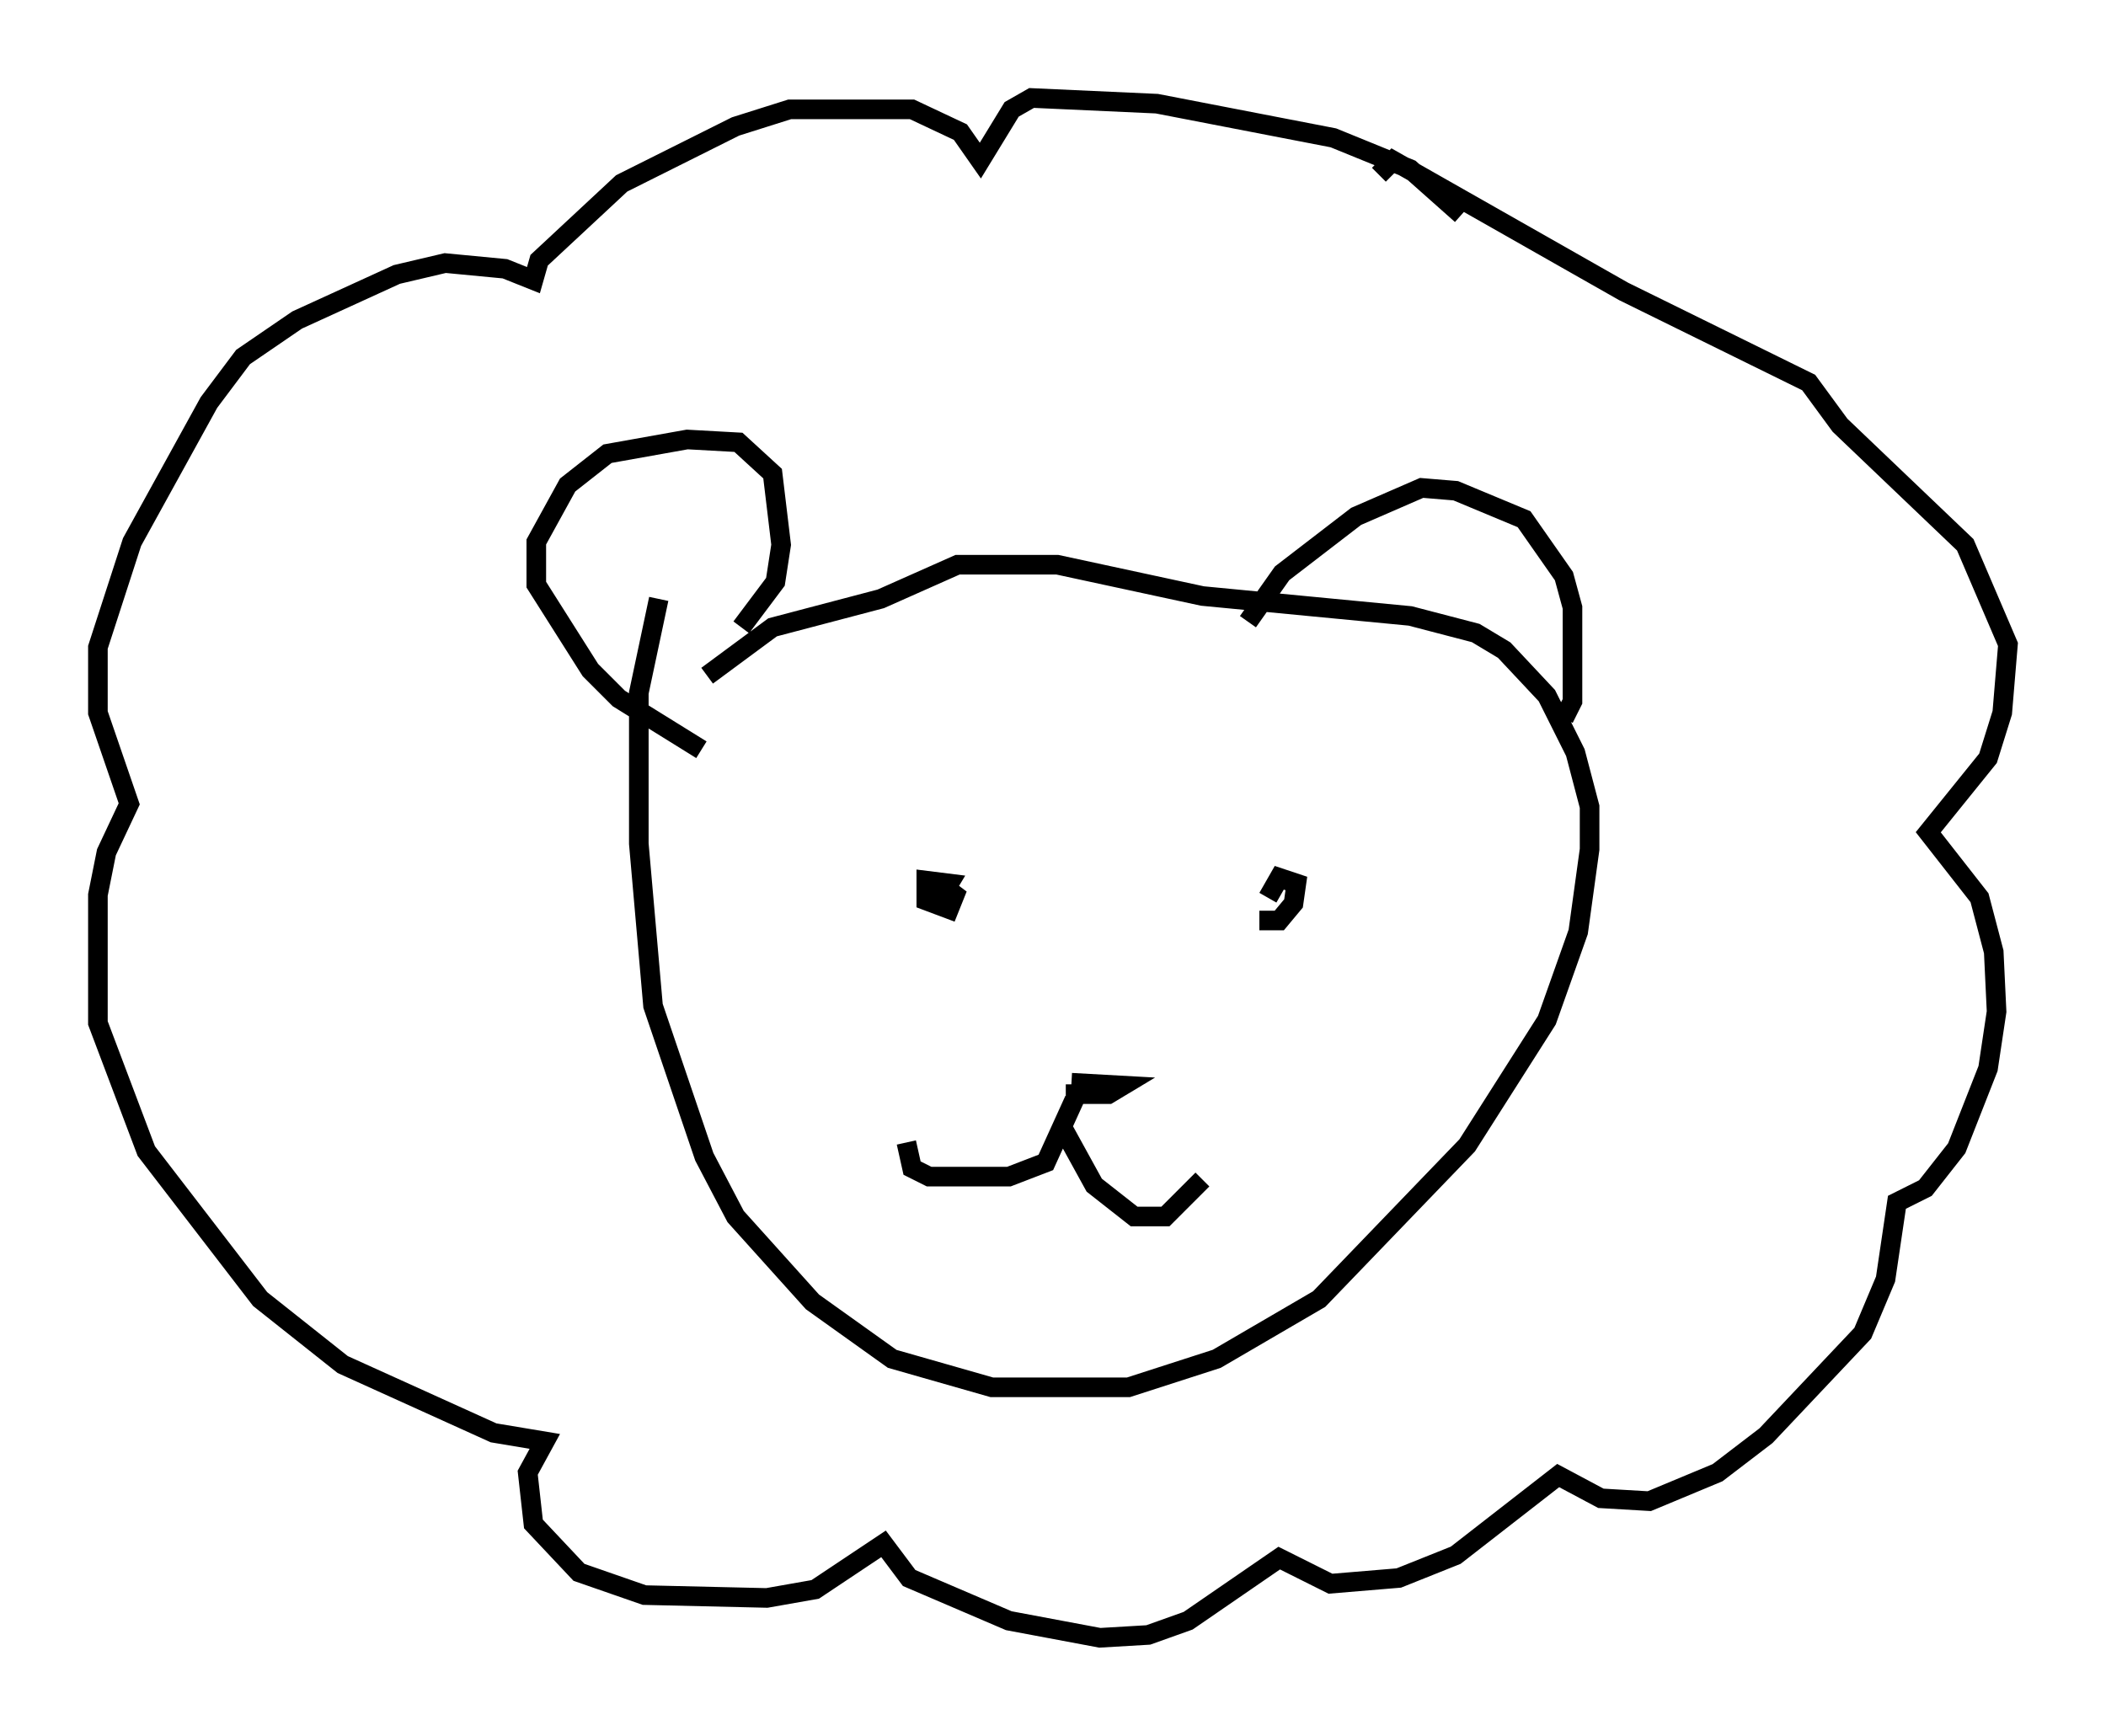 <?xml version="1.0" encoding="utf-8" ?>
<svg baseProfile="full" height="88.581" version="1.1" width="107.463" xmlns="http://www.w3.org/2000/svg" xmlns:ev="http://www.w3.org/2001/xml-events" xmlns:xlink="http://www.w3.org/1999/xlink"><defs /><rect fill="white" height="88.581" width="107.463" x="0" y="0" /><path d="M36.229, 26.061 m-2.615, 4.503 l-1.017, 4.793 0.0, 7.698 l0.726, 8.279 2.615, 7.698 l1.598, 3.05 3.922, 4.358 l4.067, 2.905 5.084, 1.453 l6.972, 0.0 4.503, -1.453 l5.229, -3.05 7.553, -7.844 l4.067, -6.391 1.598, -4.503 l0.581, -4.212 0.0, -2.179 l-0.726, -2.76 -1.453, -2.905 l-2.179, -2.324 -1.453, -0.872 l-3.341, -0.872 -10.603, -1.017 l-7.408, -1.598 -5.084, 0.0 l-3.922, 1.743 -5.52, 1.453 l-3.341, 2.469 m1.743, -2.469 l1.743, -2.324 0.291, -1.888 l-0.436, -3.631 -1.743, -1.598 l-2.615, -0.145 -4.067, 0.726 l-2.034, 1.598 -1.598, 2.905 l0.0, 2.179 2.76, 4.358 l1.453, 1.453 4.212, 2.615 m27.888, -6.536 l1.743, -2.469 3.777, -2.905 l3.341, -1.453 1.743, 0.145 l3.486, 1.453 2.034, 2.905 l0.436, 1.598 0.0, 4.793 l-0.436, 0.872 m-5.229, -25.709 l-2.615, -2.324 -3.922, -1.598 l-9.006, -1.743 -6.391, -0.291 l-1.017, 0.581 -1.598, 2.615 l-1.017, -1.453 -2.469, -1.162 l-6.246, 0.0 -2.76, 0.872 l-5.81, 2.905 -4.212, 3.922 l-0.291, 1.017 -1.453, -0.581 l-3.05, -0.291 -2.469, 0.581 l-5.084, 2.324 -2.76, 1.888 l-1.743, 2.324 -3.922, 7.117 l-1.743, 5.374 0.0, 3.341 l1.598, 4.648 -1.162, 2.469 l-0.436, 2.179 0.0, 6.536 l2.469, 6.536 5.81, 7.553 l4.212, 3.341 7.698, 3.486 l2.615, 0.436 -0.872, 1.598 l0.291, 2.615 2.324, 2.469 l3.341, 1.162 6.246, 0.145 l2.469, -0.436 3.486, -2.324 l1.307, 1.743 5.084, 2.179 l4.648, 0.872 2.469, -0.145 l2.034, -0.726 4.648, -3.196 l2.615, 1.307 3.486, -0.291 l2.905, -1.162 5.229, -4.067 l2.179, 1.162 2.469, 0.145 l3.486, -1.453 2.469, -1.888 l4.939, -5.229 1.162, -2.76 l0.581, -3.922 1.453, -0.726 l1.598, -2.034 1.598, -4.067 l0.436, -2.905 -0.145, -3.05 l-0.726, -2.76 -2.615, -3.341 l3.05, -3.777 0.726, -2.324 l0.291, -3.486 -2.179, -5.084 l-6.391, -6.101 -1.598, -2.179 l-9.441, -4.648 -11.765, -6.682 l-0.726, 0.726 m-21.642, 38.492 l0.0, 0.0 m-0.726, -1.598 l0.436, -0.726 -1.162, -0.145 l0.0, 1.017 1.162, 0.436 l0.291, -0.726 -0.581, -0.436 m16.123, 1.743 l1.017, 0.0 0.726, -0.872 l0.145, -1.017 -0.872, -0.291 l-0.581, 1.017 m-9.877, 10.313 l-1.453, 3.196 -1.888, 0.726 l-4.067, 0.0 -0.872, -0.436 l-0.291, -1.307 m7.989, -0.726 l1.598, 2.905 2.034, 1.598 l1.598, 0.0 1.888, -1.888 m-6.682, -4.939 l2.615, 0.145 -0.726, 0.436 l-2.179, 0.0 " fill="none" stroke="black" stroke-width="1" /></svg>